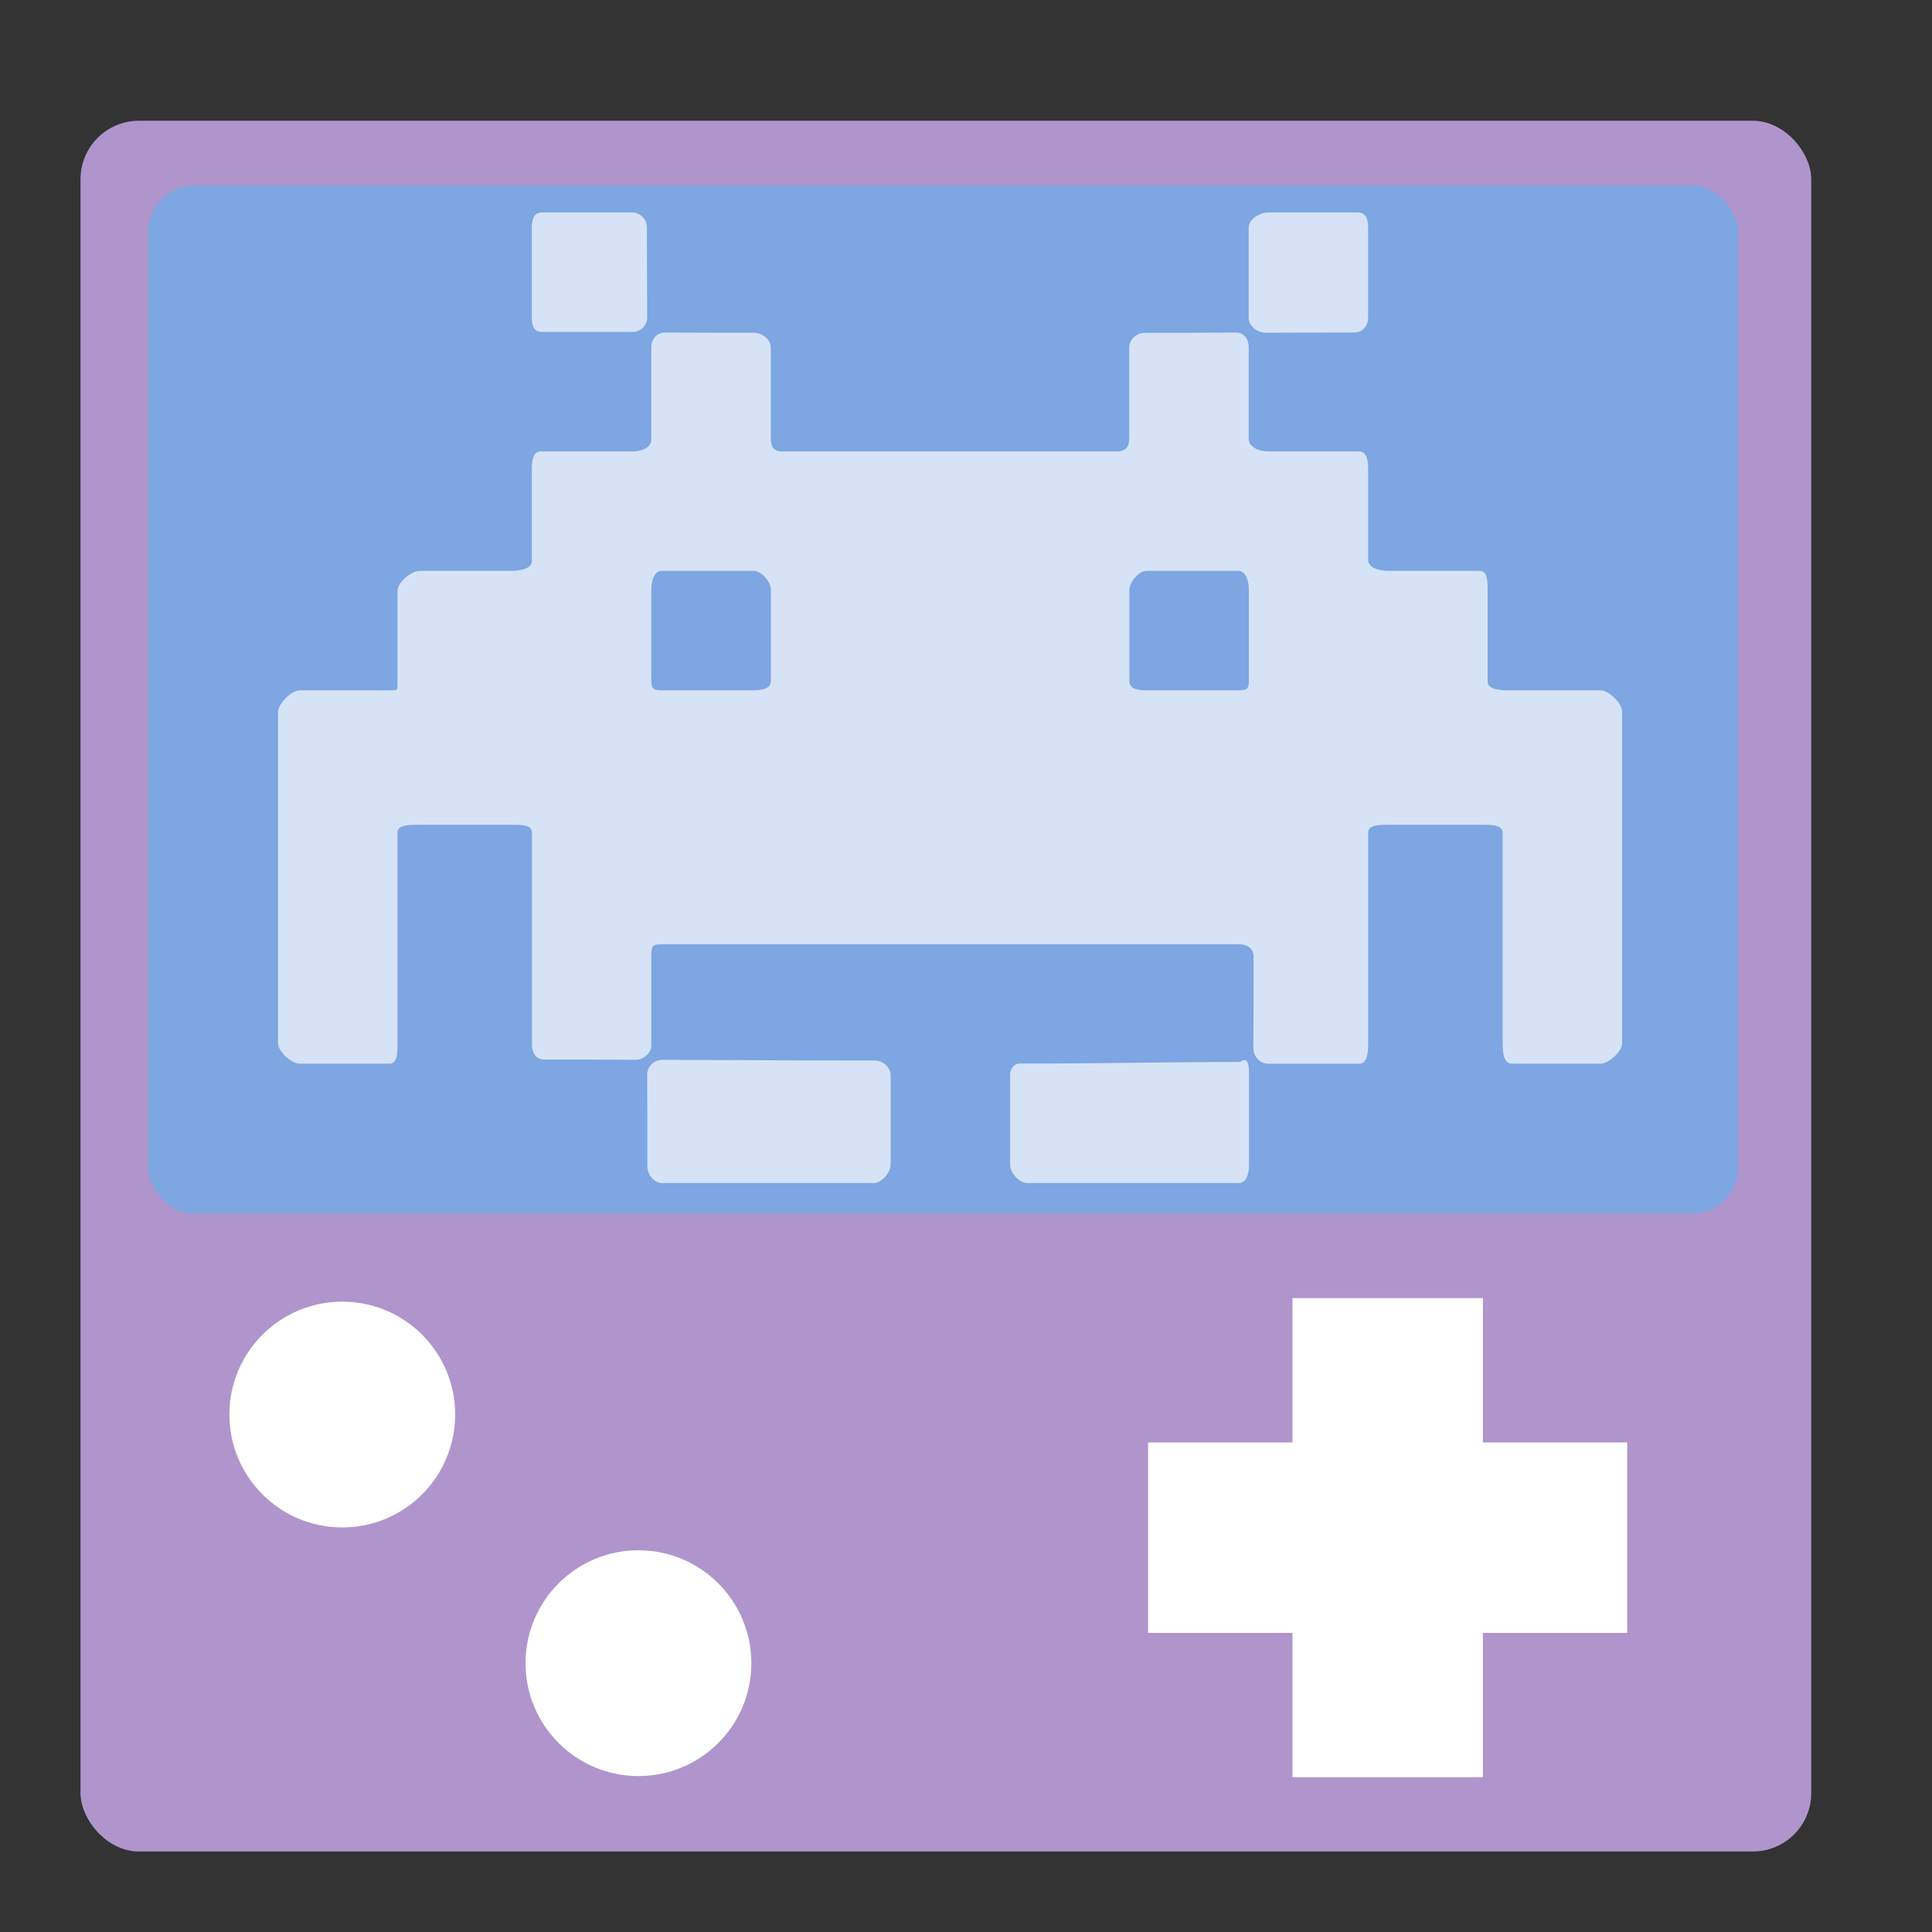<?xml version="1.0" encoding="UTF-8" standalone="no"?>
<svg
   xmlns:dc="http://purl.org/dc/elements/1.1/"
   xmlns:cc="http://creativecommons.org/ns#"
   xmlns:rdf="http://www.w3.org/1999/02/22-rdf-syntax-ns#"
   xmlns:svg="http://www.w3.org/2000/svg"
   xmlns="http://www.w3.org/2000/svg"
   xmlns:sodipodi="http://sodipodi.sourceforge.net/DTD/sodipodi-0.dtd"
   xmlns:inkscape="http://www.inkscape.org/namespaces/inkscape"
   height="48"
   width="48"
   version="1.1"
   id="svg6"
   sodipodi:docname="retroarch.svg"
   inkscape:version="1.0.2 (e86c870879, 2021-01-15)">
  <rect width="100%" height="100%" fill="#333333" stroke="none"/>
  <defs
     id="defs10">
    <linearGradient
       id="1"
       y1="38"
       x2="0"
       y2="13"
       gradientUnits="userSpaceOnUse"
       gradientTransform="matrix(1,0,0,1,-0.798,-6.661)">
      <stop
         stop-color="#00cafe"
         id="stop7" />
      <stop
         offset="1"
         stop-color="#1460f3"
         id="stop9" />
    </linearGradient>
  </defs>
  <sodipodi:namedview
     pagecolor="#ffffff"
     bordercolor="#666666"
     borderopacity="1"
     objecttolerance="10"
     gridtolerance="10"
     guidetolerance="10"
     inkscape:pageopacity="0"
     inkscape:pageshadow="2"
     inkscape:window-width="1920"
     inkscape:window-height="1028"
     id="namedview8"
     showgrid="false"
     inkscape:zoom="6.6880516"
     inkscape:cx="5.6811301"
     inkscape:cy="24.778565"
     inkscape:window-x="0"
     inkscape:window-y="24"
     inkscape:window-maximized="1"
     inkscape:current-layer="svg6" />
  <rect
     fill="#5f8dd3"
     height="43"
     ry="1.453"
     width="43"
     x="2"
     y="3"
     id="rect2"
     style="fill:#af95cc;fill-opacity:1" />
  <rect
     style="fill:#3ebbff;stroke-width:35;stroke-linecap:round;stroke-linejoin:round;fill-opacity:0.441"
     id="rect837"
     width="39.501"
     height="25.545"
     x="3.681"
     y="4.609"
     rx="1.152"
     ry="1.152" />
  <circle
     style="fill:#ffffff;fill-opacity:1;stroke-width:35;stroke-linecap:round;stroke-linejoin:round"
     id="path839"
     cx="8.504"
     cy="35.144"
     r="2.805" />
  <circle
     style="fill:#ffffff;fill-opacity:1;stroke-width:35;stroke-linecap:round;stroke-linejoin:round"
     id="circle841"
     cx="15.862"
     cy="41.321"
     r="2.805" />
  <rect
     style="fill:#ffffff;fill-opacity:1;stroke-width:35;stroke-linecap:round;stroke-linejoin:round"
     id="rect843"
     width="4.732"
     height="11.903"
     x="32.11"
     y="32.251"
     rx="0"
     ry="0" />
  <rect
     style="fill:#ffffff;fill-opacity:1;stroke-width:35;stroke-linecap:round;stroke-linejoin:round"
     id="rect845"
     width="4.732"
     height="11.903"
     x="35.837"
     y="-40.427"
     rx="0"
     ry="0"
     transform="rotate(90)" />
  <path
     d="m 13.465,5.279 c -0.205,0 -0.252,0.174 -0.252,0.379 v 2.23 c 0,0.205 0.047,0.359 0.252,0.359 h 2.248 c 0.205,0 0.369,-0.16 0.367,-0.365 -0.006,-0.742 -0.007,-1.488 -0.008,-2.23 0,-0.205 -0.166,-0.373 -0.371,-0.373 h -2.236 m 18.039,0 c -0.205,0 -0.482,0.17 -0.482,0.375 v 2.246 c 0,0.205 0.221,0.369 0.426,0.367 0.742,-0.006 1.459,-0.005 2.201,-0.006 0.205,0 0.342,-0.168 0.342,-0.373 V 5.654 c 0,-0.205 -0.051,-0.375 -0.256,-0.375 H 31.505 M 16.527,8.263 c -0.206,-0.002 -0.346,0.162 -0.346,0.367 v 2.297 c 0,0.205 -0.264,0.289 -0.469,0.289 h -2.277 c -0.205,0 -0.221,0.248 -0.221,0.453 v 2.268 c 0,0.205 -0.317,0.246 -0.521,0.246 h -2.271 c -0.205,0 -0.547,0.291 -0.547,0.496 v 2.271 c 0,0.205 0.009,0.201 -0.195,0.201 H 7.445 c -0.205,0 -0.537,0.334 -0.537,0.539 v 8.229 c 0,0.205 0.332,0.508 0.537,0.508 h 2.234 c 0.205,0 0.197,-0.303 0.197,-0.508 v -5.236 c 0,-0.205 0.34,-0.191 0.545,-0.191 h 2.295 c 0.205,0 0.5,-0.013 0.5,0.191 v 5.27 c 0,0.205 0.101,0.371 0.307,0.371 0.761,0 1.529,0 2.262,0.006 0.205,0.002 0.398,-0.162 0.398,-0.367 v -2.262 c 0,-0.205 0.047,-0.242 0.252,-0.242 h 14.339 c 0.205,0 0.371,0.102 0.371,0.307 0,0.761 0,1.53 -0.006,2.271 -0.002,0.205 0.162,0.391 0.367,0.391 h 2.258 c 0.204,0 0.227,-0.272 0.227,-0.477 v -5.262 c 0,-0.205 0.311,-0.197 0.516,-0.197 h 2.307 c 0.205,0 0.518,-0.008 0.518,0.197 v 5.23 c 0,0.205 0.02,0.508 0.225,0.508 h 2.207 c 0.205,0 0.537,-0.303 0.537,-0.508 v -8.242 c 0,-0.205 -0.332,-0.525 -0.537,-0.525 H 37.507 c -0.205,0 -0.547,-0.012 -0.547,-0.217 v -2.277 c 0,-0.205 10e-4,-0.475 -0.195,-0.475 h -2.266 c -0.205,0 -0.508,-0.063 -0.508,-0.268 v -2.266 c 0,-0.205 -0.03,-0.434 -0.234,-0.434 h -2.26 c -0.205,0 -0.473,-0.104 -0.473,-0.309 V 8.631 c 0,-0.205 -0.116,-0.371 -0.32,-0.369 -0.74,0.006 -1.499,0.008 -2.268,0.008 -0.205,0 -0.381,0.166 -0.381,0.371 v 2.256 c 0,0.206 -0.094,0.318 -0.299,0.318 h -8.324 c -0.205,0 -0.281,-0.114 -0.281,-0.318 V 8.639 c 0,-0.205 -0.211,-0.371 -0.416,-0.371 -0.761,0 -1.474,0 -2.207,-0.006 m -0.08,5.92 h 2.266 c 0.205,0 0.438,0.267 0.438,0.473 0,0.754 0,1.502 0,2.262 0,0.205 -0.233,0.234 -0.438,0.234 h -2.266 c -0.205,0 -0.266,-0.03 -0.266,-0.234 v -2.262 c 0,-0.205 0.06,-0.473 0.266,-0.473 m 12.049,0 h 2.262 c 0.205,0 0.268,0.272 0.268,0.477 v 2.264 c 0,0.205 -0.063,0.229 -0.268,0.229 H 28.499 c -0.205,0 -0.439,-0.023 -0.439,-0.229 v -2.264 c 0,-0.204 0.235,-0.477 0.439,-0.477 m -12.049,12.151 c -0.205,-10e-5 -0.373,0.166 -0.371,0.371 0.006,0.742 0.004,1.531 0.004,2.273 0,0.205 0.164,0.416 0.369,0.416 h 5.248 c 0.205,0 0.428,-0.256 0.428,-0.461 v -2.213 c 0,-0.205 -0.194,-0.372 -0.398,-0.371 -0.558,0 -1.123,0 -1.672,-0.002 -1.201,-0.004 -2.407,-0.009 -3.607,-0.014 m 14.462,0.006 c -0.058,0.004 -0.09,0.047 -0.148,0.047 -1.767,10e-5 -3.503,0.039 -5.27,0.039 h -0.17 c -0.093,0 -0.229,0.088 -0.229,0.293 v 2.221 c 0,0.205 0.228,0.455 0.434,0.455 h 5.242 c 0.205,0 0.26,-0.25 0.26,-0.455 v -2.248 c 0,-0.205 -0.022,-0.359 -0.119,-0.352"
     fill="url(#1)"
     id="path16"
     style="fill:#ffffff;stroke-width:1;fill-opacity:0.683" />
</svg>

